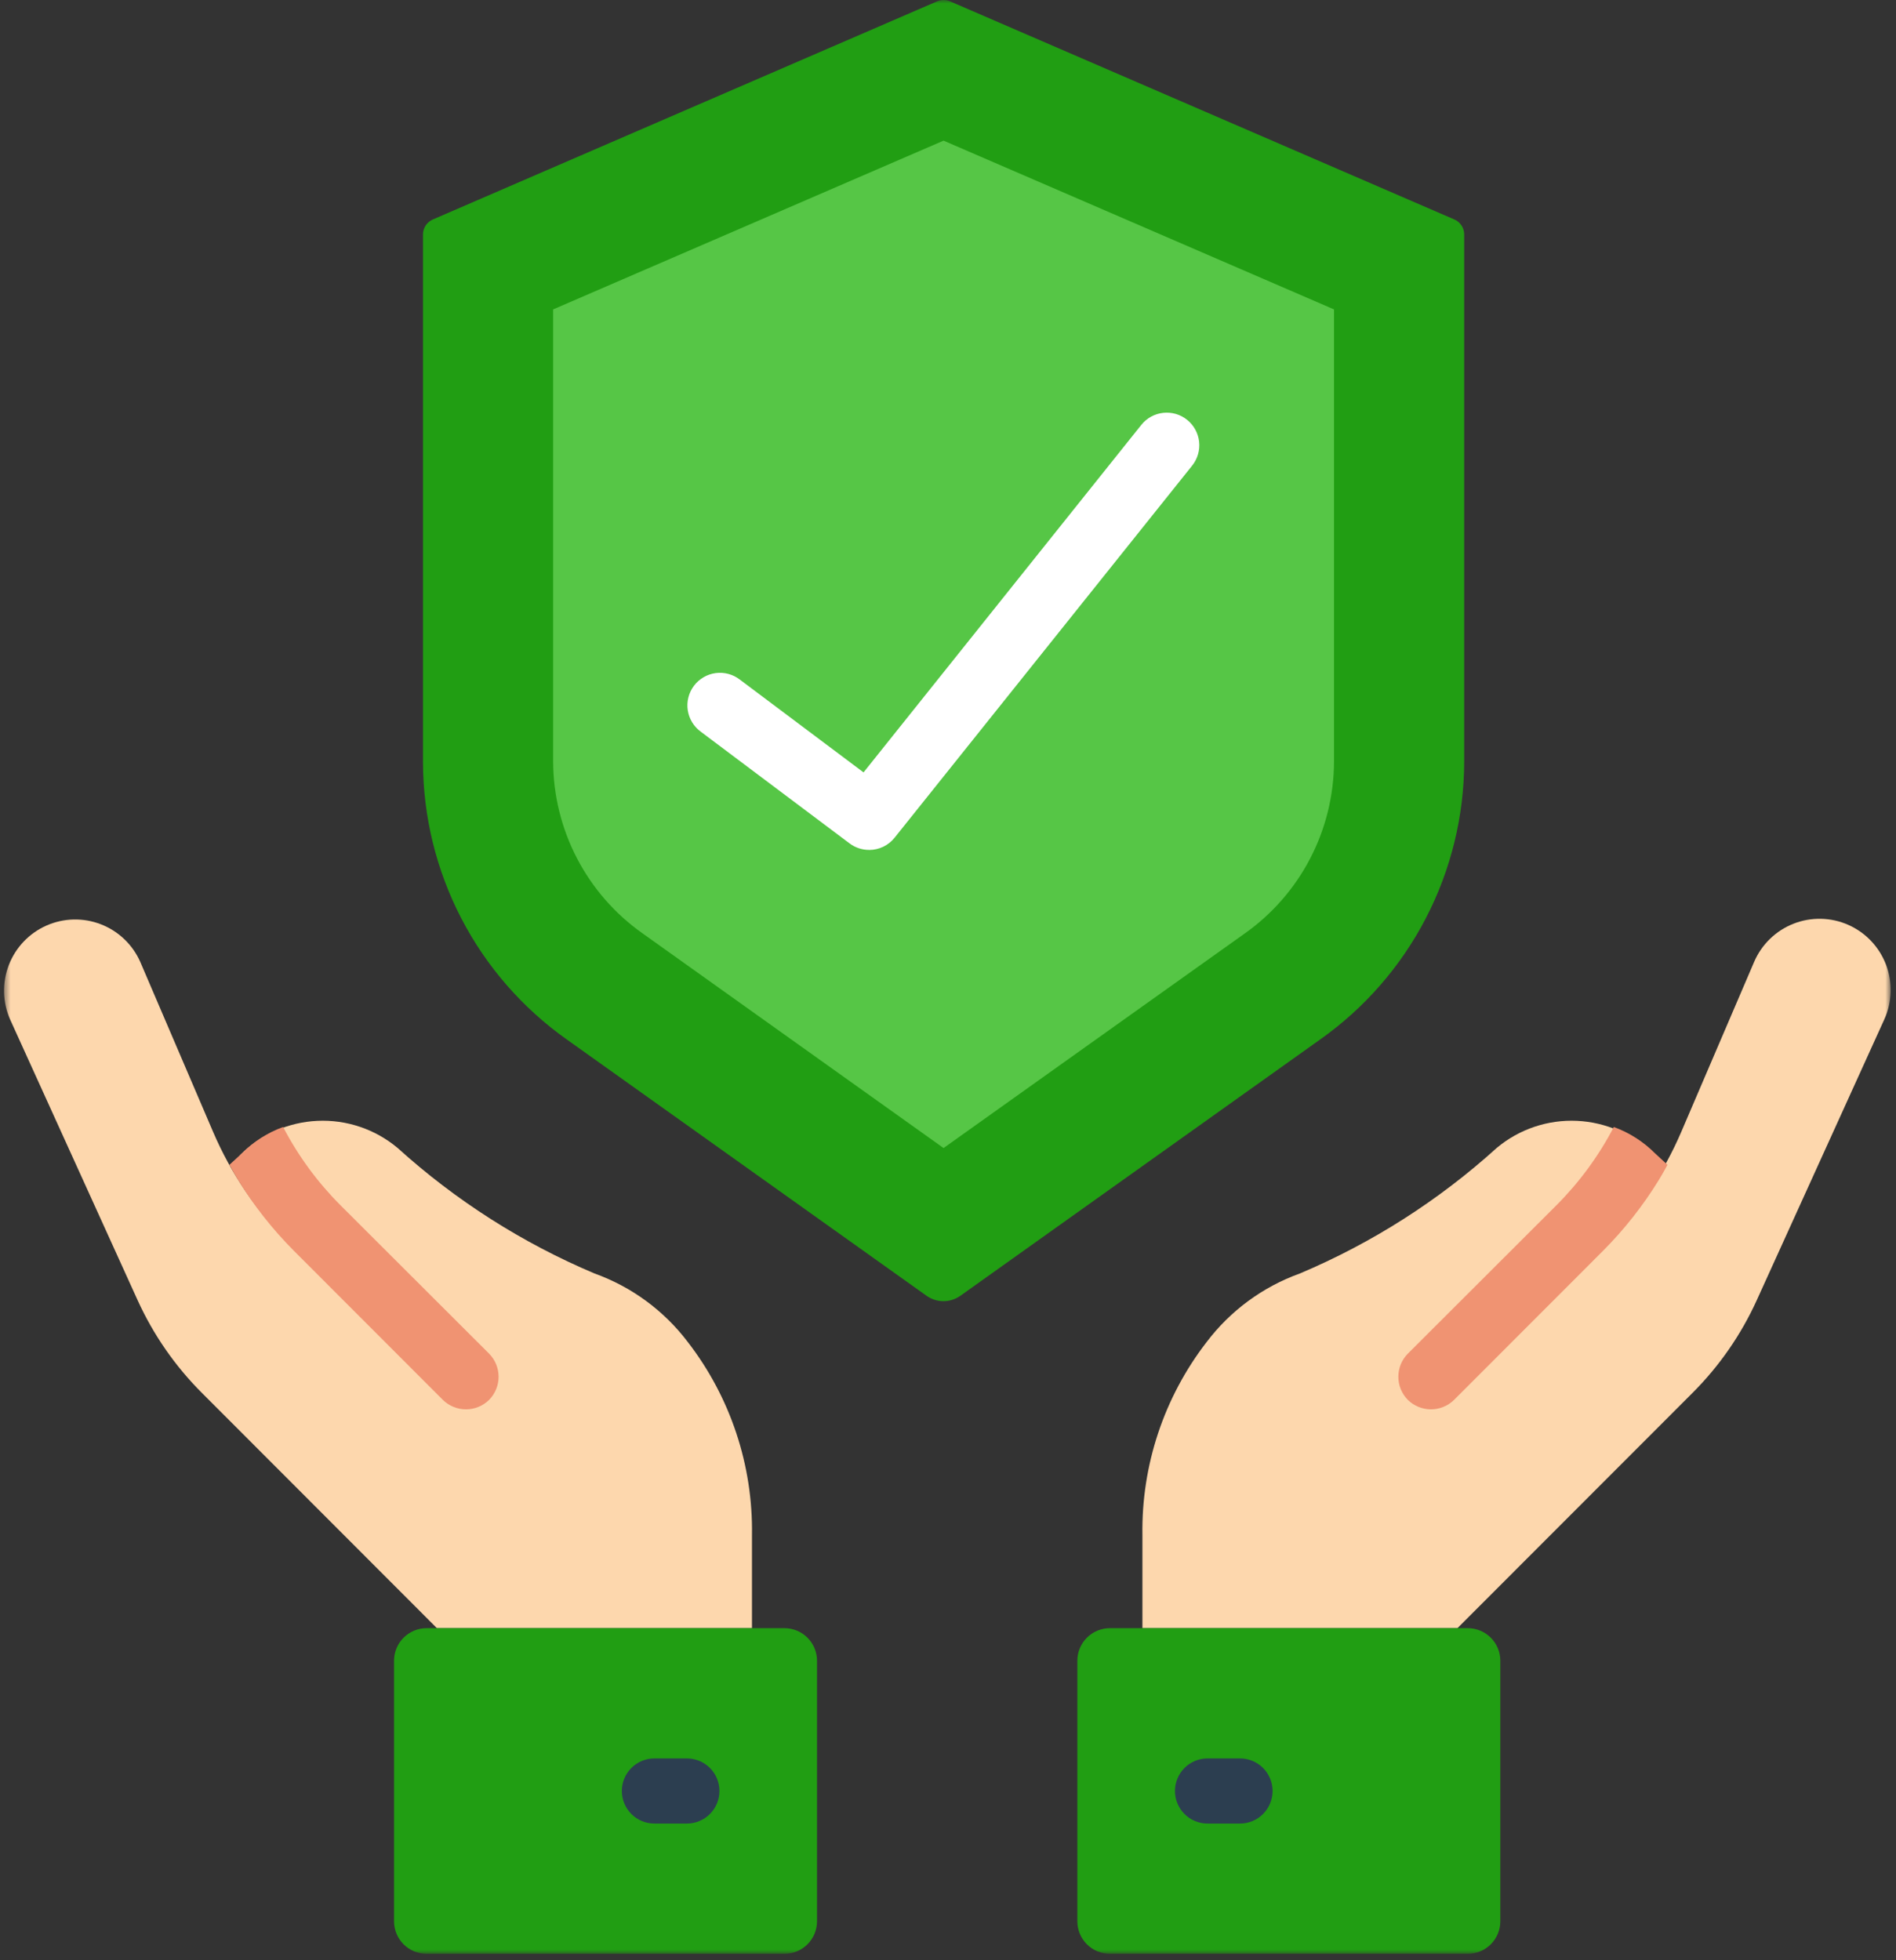<svg width="267" height="276" viewBox="0 0 267 276" fill="none" xmlns="http://www.w3.org/2000/svg">
<rect x="0" y="0" width="267" height="276" fill="#333333" stroke="none"/>
<mask id="mask0_16_1527" style="mask-type:luminance" maskUnits="userSpaceOnUse" x="0" y="0" width="267" height="276">
<path d="M266.246 0H0.527V275.099H266.246V0Z" fill="white"/>
</mask>
<g mask="url(#mask0_16_1527)">
<path d="M135.266 182.432L185.934 146.341C192.182 141.917 197.281 136.061 200.805 129.263C204.329 122.465 206.176 114.921 206.191 107.263V33.011C206.192 32.564 206.062 32.127 205.817 31.753C205.573 31.379 205.225 31.084 204.816 30.906L133.795 0.191C133.506 0.064 133.193 -0.001 132.878 -0.001C132.562 -0.001 132.25 0.064 131.961 0.191L60.942 30.909C60.532 31.088 60.184 31.382 59.94 31.756C59.696 32.13 59.566 32.567 59.566 33.014V107.291C59.582 114.95 61.429 122.494 64.954 129.292C68.479 136.091 73.579 141.946 79.828 146.369L130.496 182.46C131.196 182.951 132.031 183.212 132.885 183.207C133.74 183.202 134.572 182.931 135.266 182.432Z" fill="#219E13"/>
<path d="M90.453 131.398C86.591 128.665 83.438 125.049 81.253 120.852C79.069 116.654 77.917 111.995 77.894 107.263V43.566L132.876 19.803L187.859 43.566V107.291C187.836 112.023 186.685 116.682 184.5 120.88C182.316 125.078 179.162 128.693 175.3 131.426L132.875 161.646L90.453 131.398Z" fill="#56C646"/>
<path d="M122.39 119.67C121.398 119.67 120.433 119.348 119.64 118.753L98.696 103.032C98.203 102.675 97.787 102.223 97.47 101.703C97.154 101.184 96.944 100.606 96.853 100.004C96.762 99.403 96.792 98.789 96.94 98.199C97.089 97.609 97.353 97.054 97.718 96.567C98.083 96.08 98.541 95.671 99.066 95.363C99.59 95.055 100.171 94.855 100.774 94.773C101.376 94.692 101.989 94.732 102.576 94.89C103.164 95.048 103.714 95.322 104.194 95.695L121.606 108.754L160.723 59.824C161.483 58.873 162.589 58.264 163.798 58.13C165.006 57.995 166.219 58.347 167.169 59.108C168.119 59.868 168.727 60.975 168.862 62.184C168.996 63.394 168.644 64.608 167.884 65.558L125.987 117.941C125.557 118.482 125.011 118.92 124.388 119.22C123.765 119.52 123.082 119.675 122.391 119.674" fill="white"/>
<path d="M61.523 195.954L40.592 175.006C36.103 170.513 32.511 165.206 30.008 159.367L19.753 135.438C19.221 134.234 18.457 133.146 17.506 132.237C16.554 131.328 15.432 130.616 14.205 130.141C12.978 129.666 11.669 129.437 10.354 129.468C9.039 129.499 7.742 129.788 6.539 130.321C5.335 130.853 4.248 131.617 3.34 132.57C2.432 133.522 1.72 134.644 1.245 135.872C0.77 137.1 0.541 138.409 0.572 139.726C0.603 141.042 0.893 142.339 1.424 143.543L19.381 183.076C21.586 187.922 24.643 192.333 28.406 196.097L61.529 229.25H105.895V216.133C106.046 206.315 102.862 196.737 96.864 188.966C93.51 184.539 88.943 181.183 83.718 179.306C73.543 175.012 64.164 169.032 55.975 161.619C52.822 158.983 48.795 157.627 44.691 157.817C40.587 158.007 36.703 159.73 33.807 162.646" fill="#FDD7AD"/>
<path d="M205.242 195.954L226.177 175.006C230.666 170.513 234.259 165.206 236.761 159.367L247.021 135.438C247.543 134.22 248.302 133.118 249.253 132.195C250.204 131.272 251.329 130.547 252.562 130.062C253.795 129.577 255.112 129.342 256.436 129.369C257.76 129.397 259.066 129.687 260.278 130.223C261.49 130.759 262.583 131.53 263.495 132.491C264.407 133.453 265.119 134.586 265.591 135.825C266.062 137.063 266.284 138.383 266.242 139.708C266.2 141.033 265.896 142.337 265.348 143.543L247.391 183.075C245.189 187.92 242.134 192.33 238.374 196.094L205.242 229.247H160.879V216.129C160.73 206.311 163.918 196.733 169.919 188.963C173.273 184.536 177.84 181.18 183.066 179.303C193.234 175.007 202.606 169.027 210.789 161.616C213.945 158.982 217.971 157.626 222.075 157.817C226.18 158.007 230.064 159.729 232.962 162.643" fill="#FDD7AD"/>
<path d="M206.699 275.099H156.296C155.081 275.099 153.916 274.616 153.057 273.756C152.198 272.896 151.715 271.731 151.715 270.515V233.834C151.715 232.618 152.198 231.452 153.057 230.593C153.916 229.733 155.081 229.25 156.296 229.25H206.699C207.301 229.25 207.897 229.369 208.452 229.599C209.008 229.829 209.513 230.167 209.939 230.593C210.364 231.018 210.702 231.524 210.932 232.08C211.162 232.636 211.281 233.232 211.281 233.834V270.516C211.281 271.118 211.162 271.714 210.932 272.271C210.702 272.827 210.364 273.332 209.939 273.758C209.513 274.184 209.008 274.521 208.452 274.752C207.897 274.982 207.301 275.101 206.699 275.101" fill="#219E13"/>
<path d="M174.625 256.759H170.044C168.829 256.759 167.663 256.276 166.804 255.416C165.945 254.556 165.462 253.39 165.462 252.174C165.462 250.958 165.945 249.792 166.804 248.932C167.663 248.072 168.829 247.589 170.044 247.589H174.625C175.841 247.589 177.006 248.072 177.866 248.932C178.725 249.792 179.208 250.958 179.208 252.174C179.208 253.39 178.725 254.556 177.866 255.416C177.006 256.276 175.841 256.759 174.625 256.759Z" fill="#2C3E50"/>
<path d="M60.071 229.25H110.474C111.689 229.25 112.854 229.734 113.713 230.593C114.572 231.453 115.055 232.619 115.055 233.834V270.516C115.055 271.732 114.572 272.898 113.713 273.758C112.854 274.618 111.689 275.101 110.474 275.101H60.071C58.856 275.101 57.69 274.618 56.831 273.758C55.972 272.898 55.489 271.732 55.489 270.516V233.834C55.489 232.618 55.972 231.452 56.831 230.593C57.69 229.733 58.856 229.25 60.071 229.25Z" fill="#219E13"/>
<path d="M96.732 256.759H92.15C90.935 256.759 89.77 256.276 88.91 255.416C88.051 254.556 87.568 253.39 87.568 252.174C87.568 250.958 88.051 249.792 88.91 248.932C89.77 248.072 90.935 247.589 92.15 247.589H96.732C97.947 247.589 99.113 248.072 99.972 248.932C100.831 249.792 101.314 250.958 101.314 252.174C101.314 253.39 100.831 254.556 99.972 255.416C99.113 256.276 97.947 256.759 96.732 256.759Z" fill="#2C3E50"/>
<path d="M68.872 197.109C68.004 197.961 66.836 198.438 65.62 198.438C64.404 198.438 63.236 197.961 62.367 197.109L41.427 176.156C38.38 173.104 35.703 169.703 33.454 166.023C33.042 165.335 32.68 164.693 32.31 164.008L34.05 162.404C35.692 160.75 37.679 159.479 39.869 158.685C41.984 162.741 44.703 166.451 47.934 169.688L68.874 190.595C69.732 191.461 70.213 192.63 70.213 193.85C70.213 195.069 69.732 196.239 68.874 197.104" fill="#F09372"/>
<path d="M198.258 197.109C199.127 197.961 200.294 198.438 201.511 198.438C202.727 198.438 203.895 197.961 204.763 197.109L225.703 176.156C228.751 173.104 231.427 169.703 233.676 166.023C234.088 165.335 234.451 164.693 234.821 164.008L233.08 162.404C231.439 160.75 229.452 159.479 227.261 158.685C225.147 162.741 222.427 166.451 219.196 169.688L198.257 190.595C197.398 191.461 196.917 192.63 196.917 193.85C196.917 195.069 197.398 196.239 198.257 197.104" fill="#F09372"/>
</g>
</svg>
